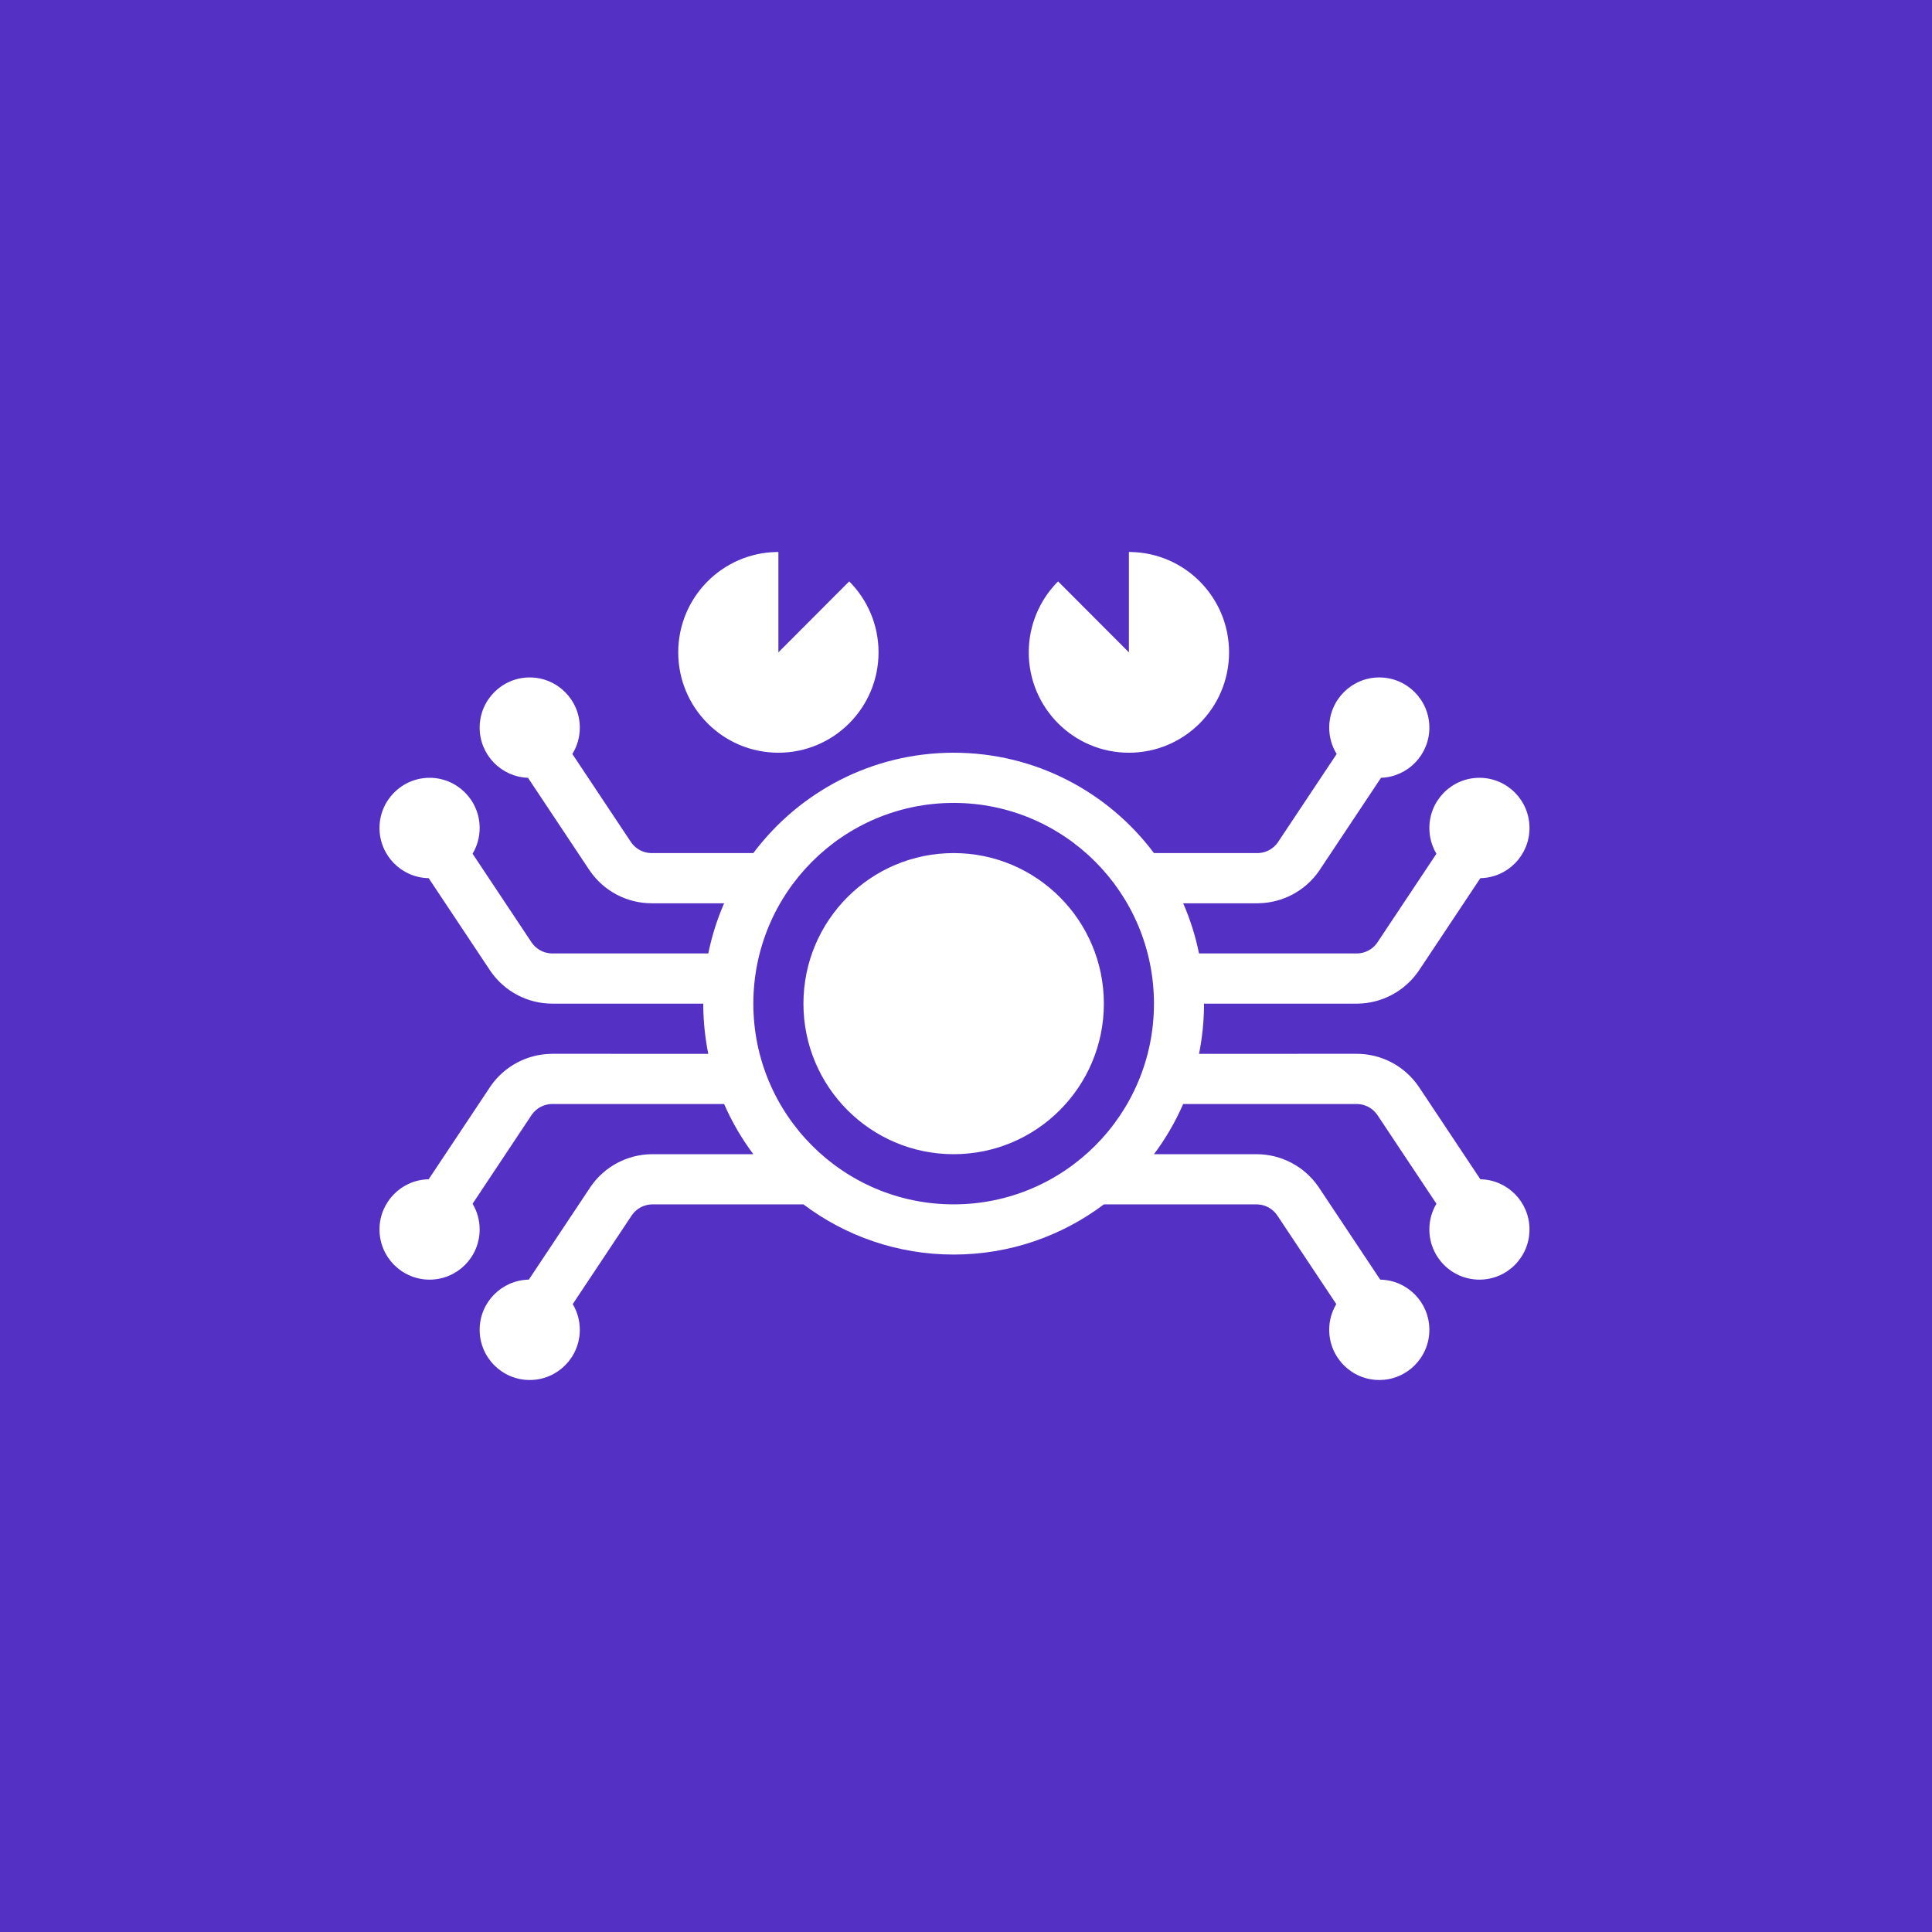 <svg width="56" height="56" viewBox="0 0 56 56" fill="none" xmlns="http://www.w3.org/2000/svg">
<rect width="56" height="56" fill="#5530C4"/>
<path d="M39.979 19.636C40.781 19.636 41.431 20.288 41.431 21.091C41.431 21.877 40.808 22.518 40.029 22.545L38.256 25.21L38.237 25.239C37.837 25.819 37.182 26.17 36.479 26.181L36.445 26.182L34.295 26.182C34.497 26.644 34.651 27.13 34.754 27.636L39.324 27.636L39.348 27.636C39.574 27.629 39.783 27.516 39.915 27.332L39.928 27.312L41.636 24.746C41.505 24.528 41.431 24.273 41.431 24C41.431 23.197 42.08 22.545 42.882 22.545C43.684 22.545 44.333 23.197 44.333 24C44.333 24.794 43.698 25.44 42.909 25.454L41.136 28.119L41.116 28.148C40.717 28.728 40.062 29.079 39.359 29.091L39.324 29.091L34.899 29.091C34.899 29.589 34.849 30.076 34.754 30.546L39.324 30.545C40.041 30.545 40.71 30.898 41.116 31.488L41.136 31.517L42.909 34.182C43.698 34.196 44.333 34.842 44.333 35.636C44.333 36.44 43.684 37.091 42.882 37.091C42.08 37.091 41.431 36.44 41.431 35.636C41.431 35.364 41.505 35.109 41.636 34.891L39.928 32.324C39.798 32.128 39.581 32.008 39.348 32L39.324 32L34.295 32C34.069 32.519 33.784 33.007 33.448 33.455L36.421 33.455C37.138 33.455 37.807 33.808 38.213 34.397L38.233 34.426L40.006 37.091C40.795 37.105 41.431 37.751 41.431 38.545C41.431 39.349 40.781 40 39.979 40C39.178 40 38.528 39.349 38.528 38.545C38.528 38.273 38.602 38.018 38.733 37.8L37.025 35.233C36.895 35.037 36.678 34.917 36.445 34.91L36.421 34.909L31.997 34.909C30.784 35.822 29.276 36.364 27.642 36.364C26.008 36.364 24.5 35.822 23.287 34.909L18.912 34.909L18.889 34.91C18.663 34.917 18.453 35.029 18.322 35.214L18.308 35.233L16.601 37.8C16.731 38.018 16.806 38.273 16.806 38.545C16.806 39.349 16.156 40 15.354 40C14.553 40 13.903 39.349 13.903 38.545C13.903 37.751 14.538 37.105 15.328 37.091L17.101 34.426L17.12 34.397C17.519 33.817 18.174 33.466 18.877 33.455L18.912 33.455L21.836 33.455C21.5 33.007 21.215 32.519 20.989 32L16.009 32L15.986 32C15.76 32.008 15.55 32.12 15.419 32.304L15.405 32.324L13.698 34.891C13.828 35.109 13.903 35.364 13.903 35.636C13.903 36.44 13.253 37.091 12.451 37.091C11.65 37.091 11 36.44 11 35.636C11 34.842 11.636 34.196 12.425 34.182L14.198 31.517L14.217 31.488C14.617 30.908 15.271 30.557 15.975 30.546L16.009 30.545L20.53 30.546C20.441 30.103 20.391 29.646 20.385 29.179L20.385 29.091L16.009 29.091C15.293 29.091 14.623 28.738 14.217 28.148L14.198 28.119L12.425 25.454C11.636 25.44 11 24.794 11 24C11 23.197 11.65 22.545 12.451 22.545C13.253 22.545 13.903 23.197 13.903 24C13.903 24.273 13.828 24.528 13.698 24.746L15.405 27.312C15.536 27.508 15.752 27.628 15.986 27.636L16.009 27.636L20.53 27.636C20.633 27.13 20.788 26.644 20.989 26.182L18.889 26.182C18.172 26.182 17.503 25.829 17.097 25.239L17.077 25.21L15.304 22.545C14.526 22.518 13.903 21.877 13.903 21.091C13.903 20.288 14.553 19.636 15.354 19.636C16.156 19.636 16.806 20.288 16.806 21.091C16.806 21.371 16.727 21.633 16.59 21.855L18.285 24.403C18.415 24.599 18.632 24.719 18.865 24.727L18.889 24.727L21.836 24.727C23.16 22.961 25.268 21.818 27.642 21.818C30.016 21.818 32.124 22.961 33.448 24.727L36.445 24.727L36.468 24.727C36.694 24.72 36.904 24.607 37.035 24.423L37.048 24.403L38.744 21.855C38.607 21.633 38.528 21.371 38.528 21.091C38.528 20.288 39.178 19.636 39.979 19.636ZM27.642 23.273C24.436 23.273 21.836 25.878 21.836 29.091C21.836 32.304 24.436 34.909 27.642 34.909C30.848 34.909 33.448 32.304 33.448 29.091C33.448 25.878 30.848 23.273 27.642 23.273ZM27.642 24.727C30.047 24.727 31.996 26.681 31.996 29.091C31.996 31.501 30.047 33.455 27.642 33.455C25.237 33.455 23.288 31.501 23.288 29.091C23.288 26.681 25.237 24.727 27.642 24.727ZM32.722 16L32.77 16C34.351 16.026 35.625 17.319 35.625 18.909C35.625 20.516 34.325 21.818 32.722 21.818C31.119 21.818 29.819 20.516 29.819 18.909C29.819 18.12 30.133 17.404 30.642 16.88L30.669 16.852L32.722 18.909V16ZM22.562 16V18.909L24.615 16.852C25.14 17.378 25.465 18.106 25.465 18.909C25.465 20.516 24.165 21.818 22.562 21.818C20.959 21.818 19.659 20.516 19.659 18.909C19.659 17.319 20.933 16.026 22.514 16L22.562 16Z" fill="white"/>
</svg>
